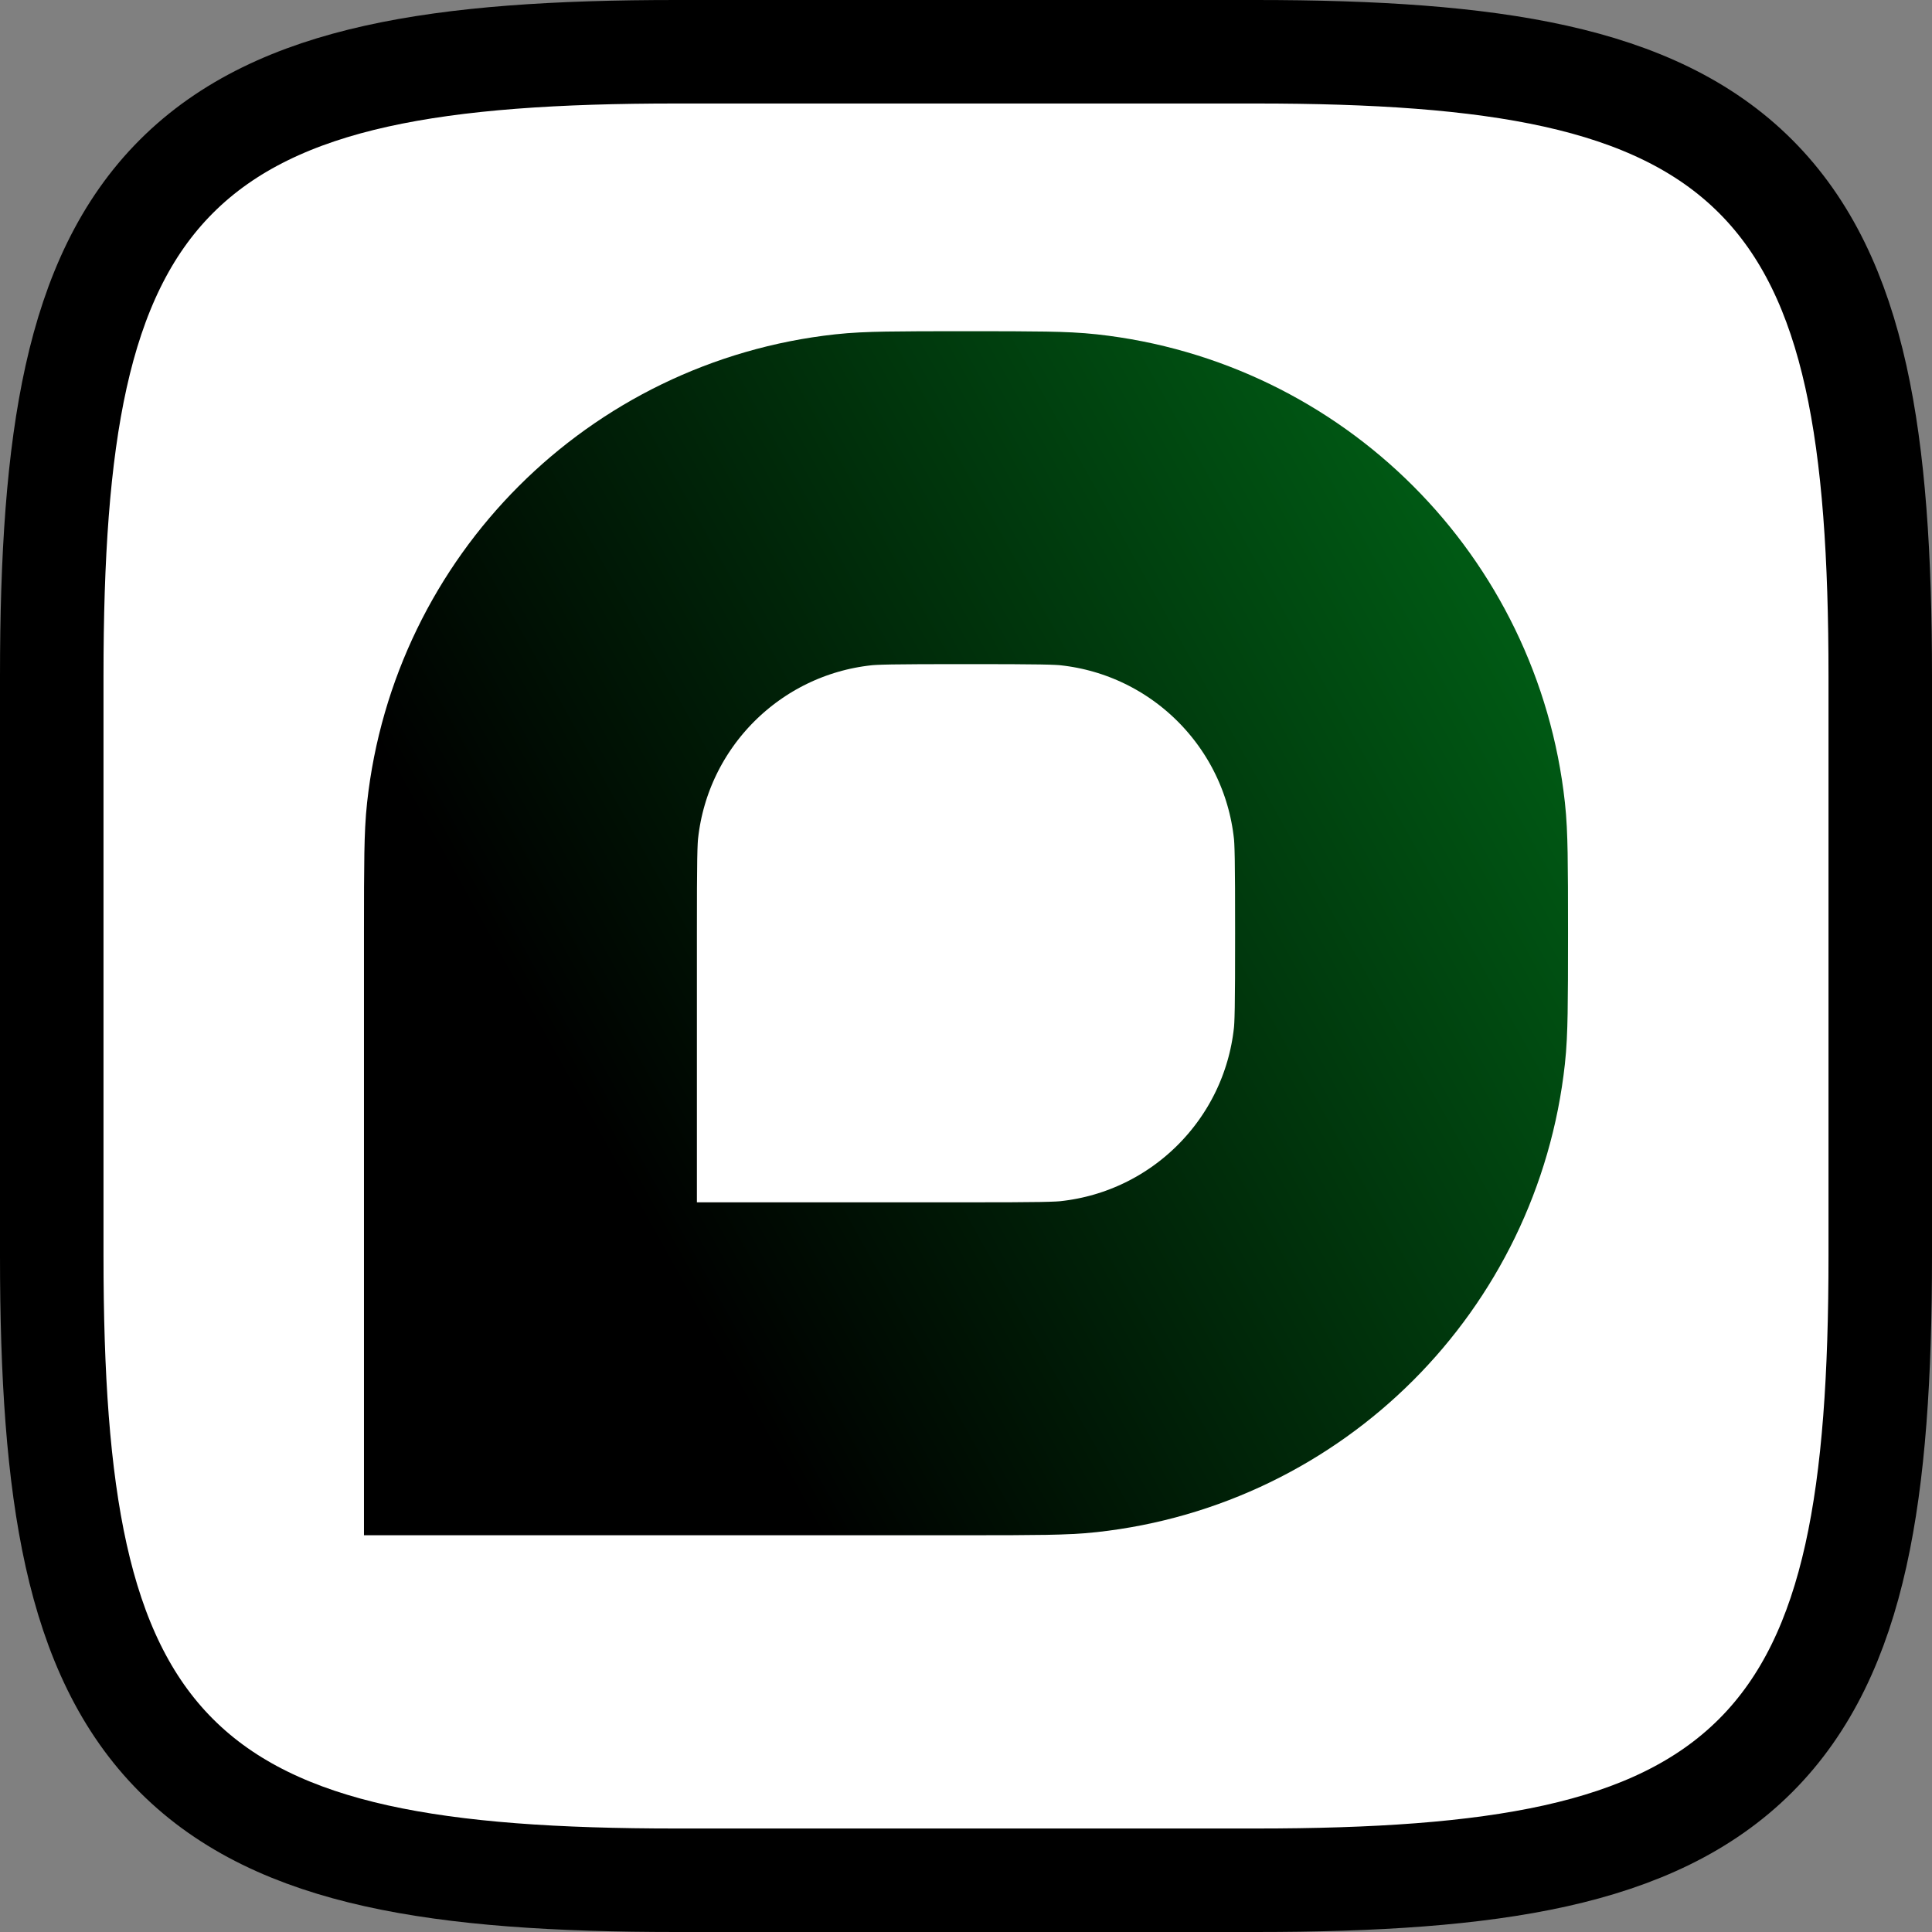 <svg width="1120" height="1120" viewBox="0 0 1120 1120" fill="none" xmlns="http://www.w3.org/2000/svg">
<rect x="0" y="0" width="1120" height="1120" fill="#808080" stroke="none"/>
<g clip-path="url(#clip0_71_51)">
<path d="M392 30C322.965 30 265.442 33.66 218.275 44.142C170.768 54.7 131.947 72.575 102.261 102.261C72.575 131.947 54.7 170.768 44.142 218.275C33.66 265.442 30 322.965 30 392V728C30 797.035 33.66 854.558 44.142 901.725C54.7 949.232 72.575 988.053 102.261 1017.74C131.947 1047.43 170.768 1065.3 218.275 1075.86C265.442 1086.34 322.965 1090 392 1090H728C797.035 1090 854.558 1086.34 901.725 1075.86C949.232 1065.3 988.053 1047.43 1017.74 1017.74C1047.43 988.053 1065.3 949.232 1075.86 901.725C1086.34 854.558 1090 797.035 1090 728V392C1090 322.965 1086.34 265.442 1075.86 218.275C1065.3 170.768 1047.43 131.947 1017.74 102.261C988.053 72.575 949.232 54.7 901.725 44.142C854.558 33.66 797.035 30 728 30H392Z" fill="white" stroke="black" stroke-width="60"/>
<path d="M307.5 541C307.5 498.981 307.644 485.736 308.744 475.675C319.449 377.764 396.764 300.449 494.675 289.744C504.736 288.644 517.981 288.5 560 288.5C602.019 288.5 615.264 288.644 625.325 289.744C723.236 300.449 800.551 377.764 811.256 475.675C812.356 485.736 812.5 498.981 812.5 541C812.5 583.019 812.356 596.264 811.256 606.325C800.551 704.236 723.236 781.551 625.325 792.256C615.264 793.356 602.019 793.5 560 793.5H307.5V541Z" fill="white" stroke="url(#paint0_linear_71_51)" stroke-width="193"/>
</g>
<defs>
<linearGradient id="paint0_linear_71_51" x1="374.5" y1="711" x2="900" y2="418" gradientUnits="userSpaceOnUse">
<stop/>
<stop offset="1" stop-color="#005914"/>
</linearGradient>
<clipPath id="clip0_71_51">
<rect width="1120" height="1120" fill="white"/>
</clipPath>
</defs>
</svg>
